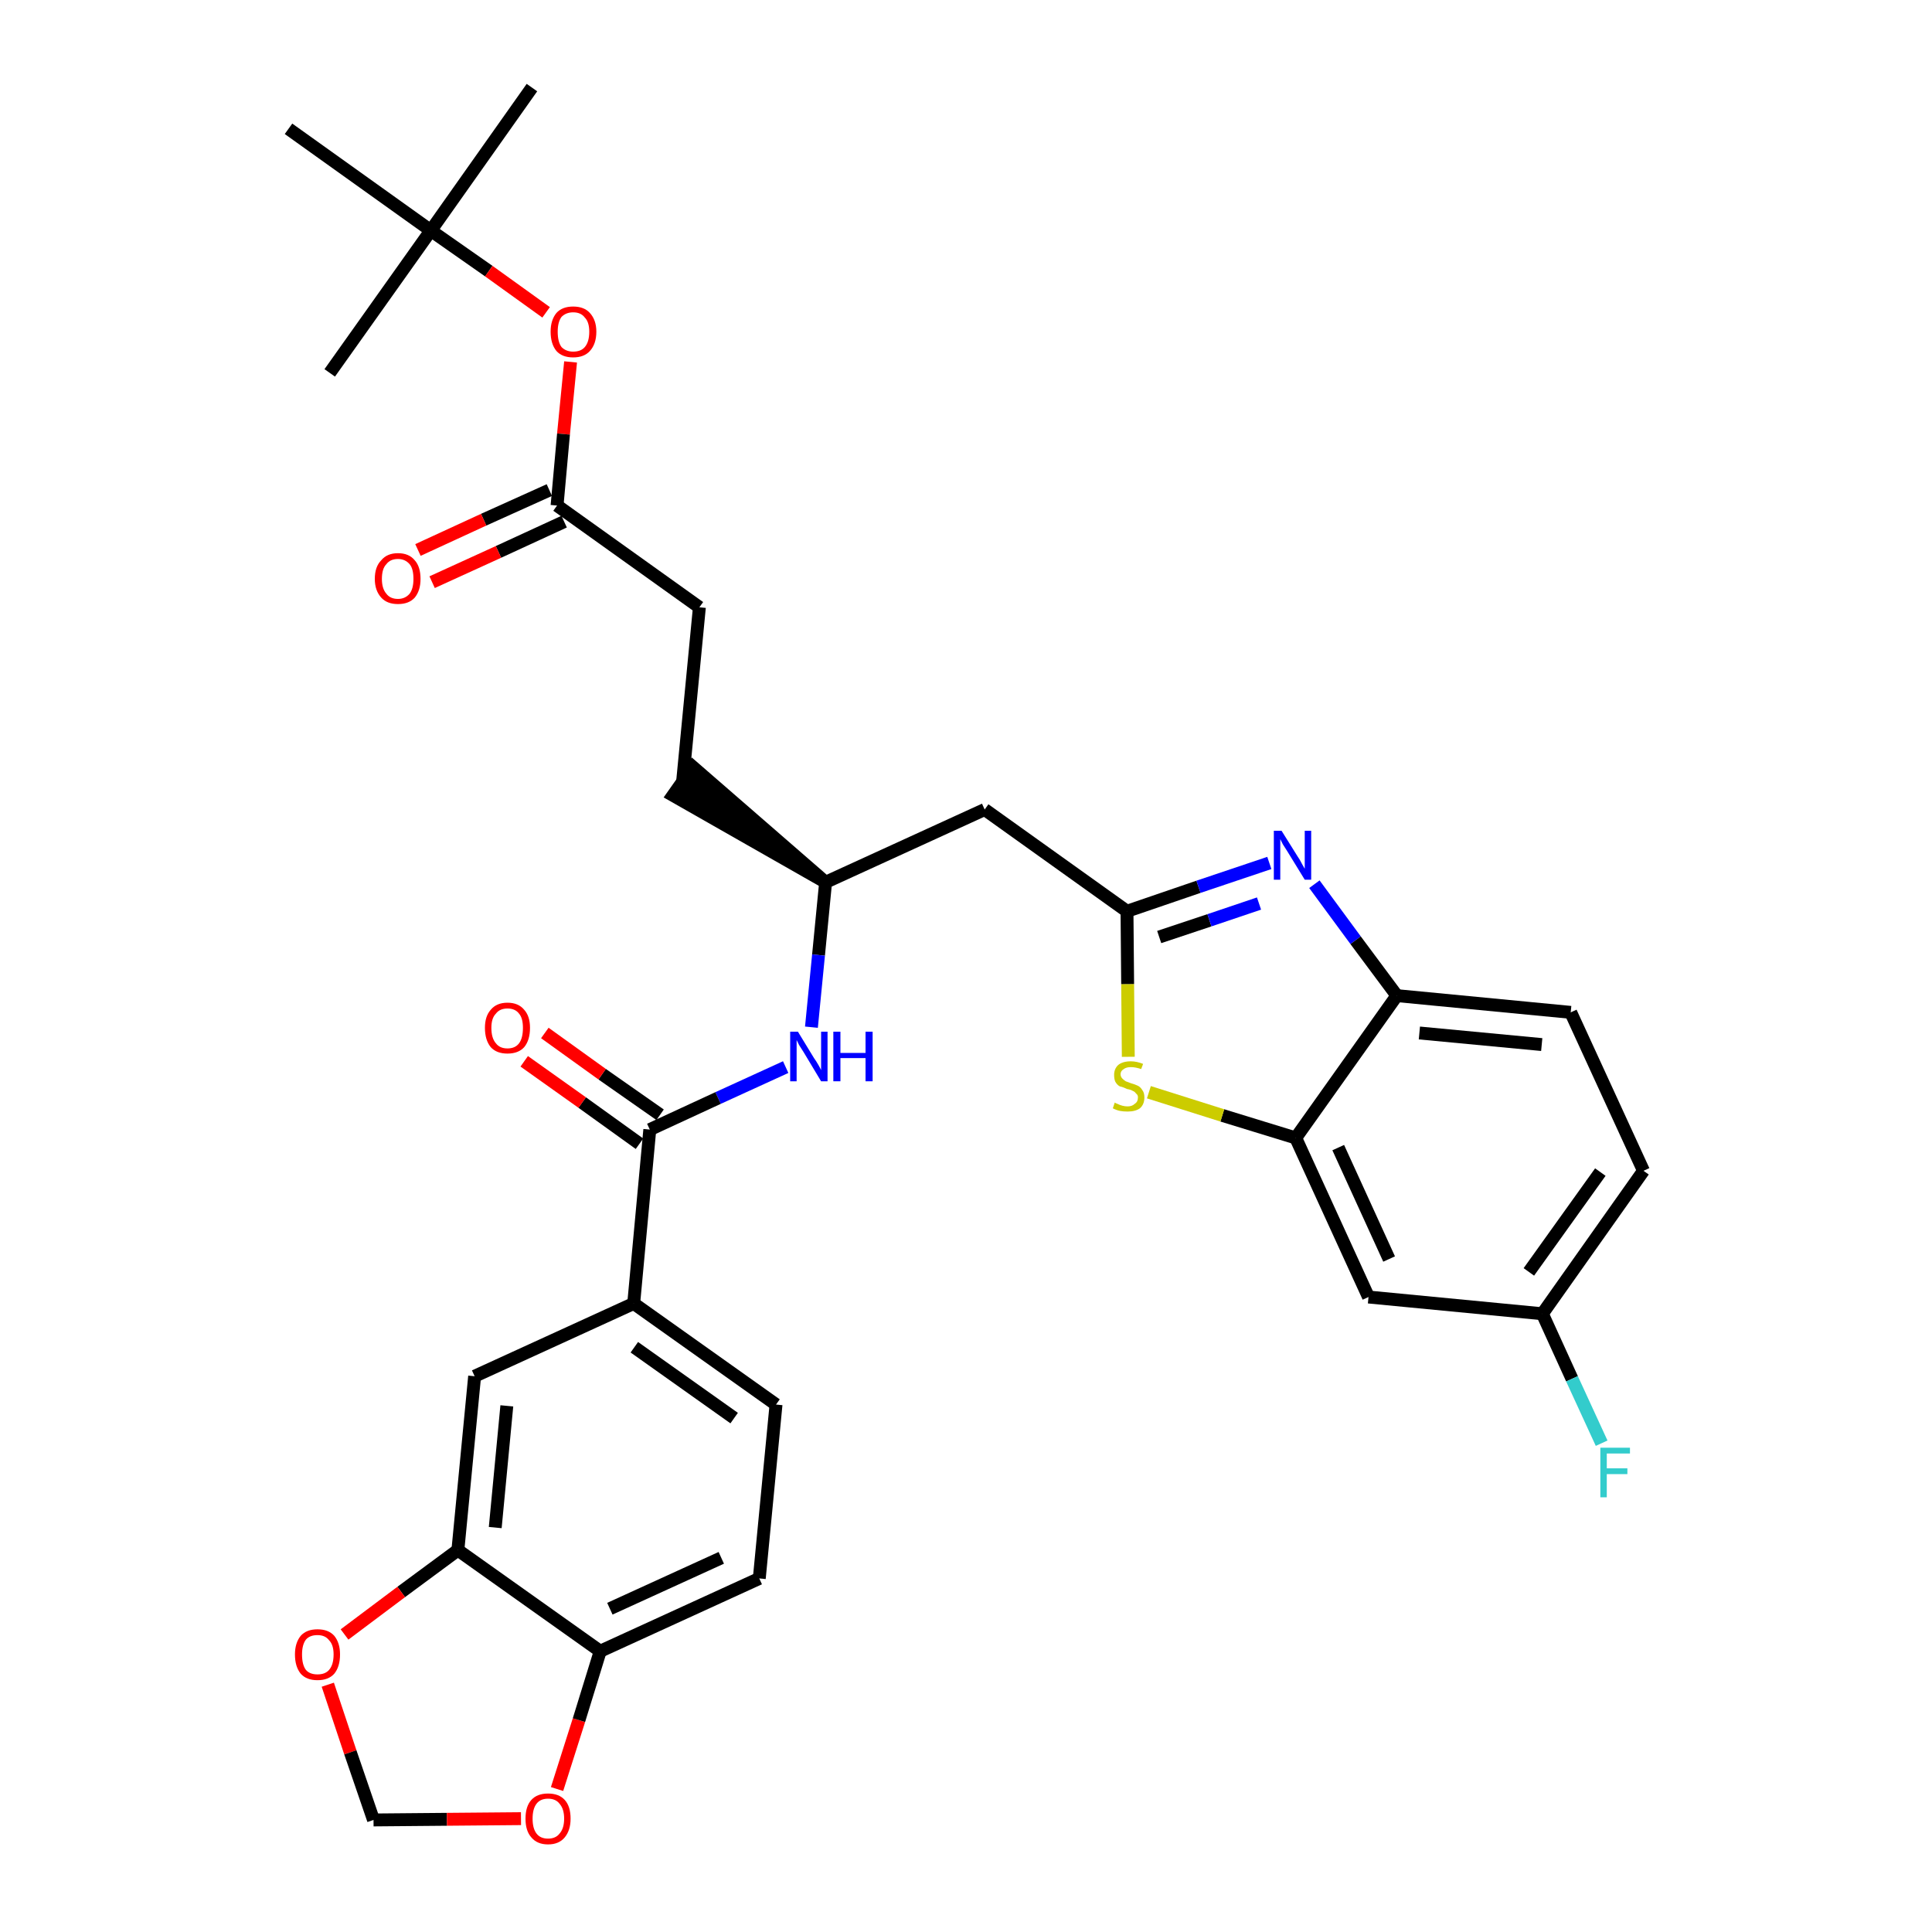 <?xml version='1.0' encoding='iso-8859-1'?>
<svg version='1.1' baseProfile='full'
              xmlns='http://www.w3.org/2000/svg'
                      xmlns:rdkit='http://www.rdkit.org/xml'
                      xmlns:xlink='http://www.w3.org/1999/xlink'
                  xml:space='preserve'
width='300px' height='300px' viewBox='0 0 300 300'>
<!-- END OF HEADER -->
<path class='bond-0 atom-0 atom-1' d='M 82.6,13.6 L 66.9,35.8' style='fill:none;fill-rule:evenodd;stroke:#000000;stroke-width:2.0px;stroke-linecap:butt;stroke-linejoin:miter;stroke-opacity:1' />
<path class='bond-1 atom-1 atom-2' d='M 66.9,35.8 L 51.2,57.9' style='fill:none;fill-rule:evenodd;stroke:#000000;stroke-width:2.0px;stroke-linecap:butt;stroke-linejoin:miter;stroke-opacity:1' />
<path class='bond-2 atom-1 atom-3' d='M 66.9,35.8 L 44.8,20.0' style='fill:none;fill-rule:evenodd;stroke:#000000;stroke-width:2.0px;stroke-linecap:butt;stroke-linejoin:miter;stroke-opacity:1' />
<path class='bond-3 atom-1 atom-4' d='M 66.9,35.8 L 75.9,42.1' style='fill:none;fill-rule:evenodd;stroke:#000000;stroke-width:2.0px;stroke-linecap:butt;stroke-linejoin:miter;stroke-opacity:1' />
<path class='bond-3 atom-1 atom-4' d='M 75.9,42.1 L 84.8,48.5' style='fill:none;fill-rule:evenodd;stroke:#FF0000;stroke-width:2.0px;stroke-linecap:butt;stroke-linejoin:miter;stroke-opacity:1' />
<path class='bond-4 atom-4 atom-5' d='M 88.6,56.2 L 87.5,67.4' style='fill:none;fill-rule:evenodd;stroke:#FF0000;stroke-width:2.0px;stroke-linecap:butt;stroke-linejoin:miter;stroke-opacity:1' />
<path class='bond-4 atom-4 atom-5' d='M 87.5,67.4 L 86.5,78.5' style='fill:none;fill-rule:evenodd;stroke:#000000;stroke-width:2.0px;stroke-linecap:butt;stroke-linejoin:miter;stroke-opacity:1' />
<path class='bond-5 atom-5 atom-6' d='M 85.3,76.1 L 75.1,80.7' style='fill:none;fill-rule:evenodd;stroke:#000000;stroke-width:2.0px;stroke-linecap:butt;stroke-linejoin:miter;stroke-opacity:1' />
<path class='bond-5 atom-5 atom-6' d='M 75.1,80.7 L 64.9,85.4' style='fill:none;fill-rule:evenodd;stroke:#FF0000;stroke-width:2.0px;stroke-linecap:butt;stroke-linejoin:miter;stroke-opacity:1' />
<path class='bond-5 atom-5 atom-6' d='M 87.6,81.0 L 77.4,85.7' style='fill:none;fill-rule:evenodd;stroke:#000000;stroke-width:2.0px;stroke-linecap:butt;stroke-linejoin:miter;stroke-opacity:1' />
<path class='bond-5 atom-5 atom-6' d='M 77.4,85.7 L 67.1,90.4' style='fill:none;fill-rule:evenodd;stroke:#FF0000;stroke-width:2.0px;stroke-linecap:butt;stroke-linejoin:miter;stroke-opacity:1' />
<path class='bond-6 atom-5 atom-7' d='M 86.5,78.5 L 108.6,94.3' style='fill:none;fill-rule:evenodd;stroke:#000000;stroke-width:2.0px;stroke-linecap:butt;stroke-linejoin:miter;stroke-opacity:1' />
<path class='bond-7 atom-7 atom-8' d='M 108.6,94.3 L 106.0,121.3' style='fill:none;fill-rule:evenodd;stroke:#000000;stroke-width:2.0px;stroke-linecap:butt;stroke-linejoin:miter;stroke-opacity:1' />
<path class='bond-8 atom-9 atom-8' d='M 128.2,137.0 L 107.6,119.1 L 104.5,123.5 Z' style='fill:#000000;fill-rule:evenodd;fill-opacity:1;stroke:#000000;stroke-width:2.0px;stroke-linecap:butt;stroke-linejoin:miter;stroke-opacity:1;' />
<path class='bond-9 atom-9 atom-10' d='M 128.2,137.0 L 152.9,125.7' style='fill:none;fill-rule:evenodd;stroke:#000000;stroke-width:2.0px;stroke-linecap:butt;stroke-linejoin:miter;stroke-opacity:1' />
<path class='bond-20 atom-9 atom-21' d='M 128.2,137.0 L 127.1,148.3' style='fill:none;fill-rule:evenodd;stroke:#000000;stroke-width:2.0px;stroke-linecap:butt;stroke-linejoin:miter;stroke-opacity:1' />
<path class='bond-20 atom-9 atom-21' d='M 127.1,148.3 L 126.0,159.5' style='fill:none;fill-rule:evenodd;stroke:#0000FF;stroke-width:2.0px;stroke-linecap:butt;stroke-linejoin:miter;stroke-opacity:1' />
<path class='bond-10 atom-10 atom-11' d='M 152.9,125.7 L 175.0,141.5' style='fill:none;fill-rule:evenodd;stroke:#000000;stroke-width:2.0px;stroke-linecap:butt;stroke-linejoin:miter;stroke-opacity:1' />
<path class='bond-11 atom-11 atom-12' d='M 175.0,141.5 L 186.1,137.7' style='fill:none;fill-rule:evenodd;stroke:#000000;stroke-width:2.0px;stroke-linecap:butt;stroke-linejoin:miter;stroke-opacity:1' />
<path class='bond-11 atom-11 atom-12' d='M 186.1,137.7 L 197.1,134.0' style='fill:none;fill-rule:evenodd;stroke:#0000FF;stroke-width:2.0px;stroke-linecap:butt;stroke-linejoin:miter;stroke-opacity:1' />
<path class='bond-11 atom-11 atom-12' d='M 180.0,145.5 L 187.8,142.9' style='fill:none;fill-rule:evenodd;stroke:#000000;stroke-width:2.0px;stroke-linecap:butt;stroke-linejoin:miter;stroke-opacity:1' />
<path class='bond-11 atom-11 atom-12' d='M 187.8,142.9 L 195.5,140.3' style='fill:none;fill-rule:evenodd;stroke:#0000FF;stroke-width:2.0px;stroke-linecap:butt;stroke-linejoin:miter;stroke-opacity:1' />
<path class='bond-32 atom-20 atom-11' d='M 175.2,164.1 L 175.1,152.8' style='fill:none;fill-rule:evenodd;stroke:#CCCC00;stroke-width:2.0px;stroke-linecap:butt;stroke-linejoin:miter;stroke-opacity:1' />
<path class='bond-32 atom-20 atom-11' d='M 175.1,152.8 L 175.0,141.5' style='fill:none;fill-rule:evenodd;stroke:#000000;stroke-width:2.0px;stroke-linecap:butt;stroke-linejoin:miter;stroke-opacity:1' />
<path class='bond-12 atom-12 atom-13' d='M 204.1,137.3 L 210.5,146.0' style='fill:none;fill-rule:evenodd;stroke:#0000FF;stroke-width:2.0px;stroke-linecap:butt;stroke-linejoin:miter;stroke-opacity:1' />
<path class='bond-12 atom-12 atom-13' d='M 210.5,146.0 L 216.9,154.6' style='fill:none;fill-rule:evenodd;stroke:#000000;stroke-width:2.0px;stroke-linecap:butt;stroke-linejoin:miter;stroke-opacity:1' />
<path class='bond-13 atom-13 atom-14' d='M 216.9,154.6 L 243.9,157.2' style='fill:none;fill-rule:evenodd;stroke:#000000;stroke-width:2.0px;stroke-linecap:butt;stroke-linejoin:miter;stroke-opacity:1' />
<path class='bond-13 atom-13 atom-14' d='M 220.4,160.4 L 239.4,162.2' style='fill:none;fill-rule:evenodd;stroke:#000000;stroke-width:2.0px;stroke-linecap:butt;stroke-linejoin:miter;stroke-opacity:1' />
<path class='bond-34 atom-19 atom-13' d='M 201.2,176.7 L 216.9,154.6' style='fill:none;fill-rule:evenodd;stroke:#000000;stroke-width:2.0px;stroke-linecap:butt;stroke-linejoin:miter;stroke-opacity:1' />
<path class='bond-14 atom-14 atom-15' d='M 243.9,157.2 L 255.2,181.8' style='fill:none;fill-rule:evenodd;stroke:#000000;stroke-width:2.0px;stroke-linecap:butt;stroke-linejoin:miter;stroke-opacity:1' />
<path class='bond-15 atom-15 atom-16' d='M 255.2,181.8 L 239.5,204.0' style='fill:none;fill-rule:evenodd;stroke:#000000;stroke-width:2.0px;stroke-linecap:butt;stroke-linejoin:miter;stroke-opacity:1' />
<path class='bond-15 atom-15 atom-16' d='M 248.5,182.0 L 237.4,197.5' style='fill:none;fill-rule:evenodd;stroke:#000000;stroke-width:2.0px;stroke-linecap:butt;stroke-linejoin:miter;stroke-opacity:1' />
<path class='bond-16 atom-16 atom-17' d='M 239.5,204.0 L 244.1,214.1' style='fill:none;fill-rule:evenodd;stroke:#000000;stroke-width:2.0px;stroke-linecap:butt;stroke-linejoin:miter;stroke-opacity:1' />
<path class='bond-16 atom-16 atom-17' d='M 244.1,214.1 L 248.7,224.1' style='fill:none;fill-rule:evenodd;stroke:#33CCCC;stroke-width:2.0px;stroke-linecap:butt;stroke-linejoin:miter;stroke-opacity:1' />
<path class='bond-17 atom-16 atom-18' d='M 239.5,204.0 L 212.5,201.4' style='fill:none;fill-rule:evenodd;stroke:#000000;stroke-width:2.0px;stroke-linecap:butt;stroke-linejoin:miter;stroke-opacity:1' />
<path class='bond-18 atom-18 atom-19' d='M 212.5,201.4 L 201.2,176.7' style='fill:none;fill-rule:evenodd;stroke:#000000;stroke-width:2.0px;stroke-linecap:butt;stroke-linejoin:miter;stroke-opacity:1' />
<path class='bond-18 atom-18 atom-19' d='M 215.7,195.5 L 207.8,178.2' style='fill:none;fill-rule:evenodd;stroke:#000000;stroke-width:2.0px;stroke-linecap:butt;stroke-linejoin:miter;stroke-opacity:1' />
<path class='bond-19 atom-19 atom-20' d='M 201.2,176.7 L 189.8,173.2' style='fill:none;fill-rule:evenodd;stroke:#000000;stroke-width:2.0px;stroke-linecap:butt;stroke-linejoin:miter;stroke-opacity:1' />
<path class='bond-19 atom-19 atom-20' d='M 189.8,173.2 L 178.4,169.6' style='fill:none;fill-rule:evenodd;stroke:#CCCC00;stroke-width:2.0px;stroke-linecap:butt;stroke-linejoin:miter;stroke-opacity:1' />
<path class='bond-21 atom-21 atom-22' d='M 122.0,165.7 L 111.5,170.5' style='fill:none;fill-rule:evenodd;stroke:#0000FF;stroke-width:2.0px;stroke-linecap:butt;stroke-linejoin:miter;stroke-opacity:1' />
<path class='bond-21 atom-21 atom-22' d='M 111.5,170.5 L 100.9,175.4' style='fill:none;fill-rule:evenodd;stroke:#000000;stroke-width:2.0px;stroke-linecap:butt;stroke-linejoin:miter;stroke-opacity:1' />
<path class='bond-22 atom-22 atom-23' d='M 102.5,173.1 L 93.5,166.8' style='fill:none;fill-rule:evenodd;stroke:#000000;stroke-width:2.0px;stroke-linecap:butt;stroke-linejoin:miter;stroke-opacity:1' />
<path class='bond-22 atom-22 atom-23' d='M 93.5,166.8 L 84.6,160.4' style='fill:none;fill-rule:evenodd;stroke:#FF0000;stroke-width:2.0px;stroke-linecap:butt;stroke-linejoin:miter;stroke-opacity:1' />
<path class='bond-22 atom-22 atom-23' d='M 99.3,177.6 L 90.4,171.2' style='fill:none;fill-rule:evenodd;stroke:#000000;stroke-width:2.0px;stroke-linecap:butt;stroke-linejoin:miter;stroke-opacity:1' />
<path class='bond-22 atom-22 atom-23' d='M 90.4,171.2 L 81.4,164.8' style='fill:none;fill-rule:evenodd;stroke:#FF0000;stroke-width:2.0px;stroke-linecap:butt;stroke-linejoin:miter;stroke-opacity:1' />
<path class='bond-23 atom-22 atom-24' d='M 100.9,175.4 L 98.4,202.4' style='fill:none;fill-rule:evenodd;stroke:#000000;stroke-width:2.0px;stroke-linecap:butt;stroke-linejoin:miter;stroke-opacity:1' />
<path class='bond-24 atom-24 atom-25' d='M 98.4,202.4 L 120.5,218.1' style='fill:none;fill-rule:evenodd;stroke:#000000;stroke-width:2.0px;stroke-linecap:butt;stroke-linejoin:miter;stroke-opacity:1' />
<path class='bond-24 atom-24 atom-25' d='M 98.5,209.2 L 114.0,220.2' style='fill:none;fill-rule:evenodd;stroke:#000000;stroke-width:2.0px;stroke-linecap:butt;stroke-linejoin:miter;stroke-opacity:1' />
<path class='bond-33 atom-29 atom-24' d='M 73.7,213.7 L 98.4,202.4' style='fill:none;fill-rule:evenodd;stroke:#000000;stroke-width:2.0px;stroke-linecap:butt;stroke-linejoin:miter;stroke-opacity:1' />
<path class='bond-25 atom-25 atom-26' d='M 120.5,218.1 L 117.9,245.1' style='fill:none;fill-rule:evenodd;stroke:#000000;stroke-width:2.0px;stroke-linecap:butt;stroke-linejoin:miter;stroke-opacity:1' />
<path class='bond-26 atom-26 atom-27' d='M 117.9,245.1 L 93.2,256.4' style='fill:none;fill-rule:evenodd;stroke:#000000;stroke-width:2.0px;stroke-linecap:butt;stroke-linejoin:miter;stroke-opacity:1' />
<path class='bond-26 atom-26 atom-27' d='M 112.0,241.9 L 94.7,249.8' style='fill:none;fill-rule:evenodd;stroke:#000000;stroke-width:2.0px;stroke-linecap:butt;stroke-linejoin:miter;stroke-opacity:1' />
<path class='bond-27 atom-27 atom-28' d='M 93.2,256.4 L 71.1,240.7' style='fill:none;fill-rule:evenodd;stroke:#000000;stroke-width:2.0px;stroke-linecap:butt;stroke-linejoin:miter;stroke-opacity:1' />
<path class='bond-35 atom-32 atom-27' d='M 86.5,277.8 L 89.9,267.1' style='fill:none;fill-rule:evenodd;stroke:#FF0000;stroke-width:2.0px;stroke-linecap:butt;stroke-linejoin:miter;stroke-opacity:1' />
<path class='bond-35 atom-32 atom-27' d='M 89.9,267.1 L 93.2,256.4' style='fill:none;fill-rule:evenodd;stroke:#000000;stroke-width:2.0px;stroke-linecap:butt;stroke-linejoin:miter;stroke-opacity:1' />
<path class='bond-28 atom-28 atom-29' d='M 71.1,240.7 L 73.7,213.7' style='fill:none;fill-rule:evenodd;stroke:#000000;stroke-width:2.0px;stroke-linecap:butt;stroke-linejoin:miter;stroke-opacity:1' />
<path class='bond-28 atom-28 atom-29' d='M 76.9,237.2 L 78.7,218.3' style='fill:none;fill-rule:evenodd;stroke:#000000;stroke-width:2.0px;stroke-linecap:butt;stroke-linejoin:miter;stroke-opacity:1' />
<path class='bond-29 atom-28 atom-30' d='M 71.1,240.7 L 62.3,247.2' style='fill:none;fill-rule:evenodd;stroke:#000000;stroke-width:2.0px;stroke-linecap:butt;stroke-linejoin:miter;stroke-opacity:1' />
<path class='bond-29 atom-28 atom-30' d='M 62.3,247.2 L 53.5,253.8' style='fill:none;fill-rule:evenodd;stroke:#FF0000;stroke-width:2.0px;stroke-linecap:butt;stroke-linejoin:miter;stroke-opacity:1' />
<path class='bond-30 atom-30 atom-31' d='M 50.9,261.6 L 54.4,272.1' style='fill:none;fill-rule:evenodd;stroke:#FF0000;stroke-width:2.0px;stroke-linecap:butt;stroke-linejoin:miter;stroke-opacity:1' />
<path class='bond-30 atom-30 atom-31' d='M 54.4,272.1 L 58.0,282.6' style='fill:none;fill-rule:evenodd;stroke:#000000;stroke-width:2.0px;stroke-linecap:butt;stroke-linejoin:miter;stroke-opacity:1' />
<path class='bond-31 atom-31 atom-32' d='M 58.0,282.6 L 69.4,282.5' style='fill:none;fill-rule:evenodd;stroke:#000000;stroke-width:2.0px;stroke-linecap:butt;stroke-linejoin:miter;stroke-opacity:1' />
<path class='bond-31 atom-31 atom-32' d='M 69.4,282.5 L 80.9,282.4' style='fill:none;fill-rule:evenodd;stroke:#FF0000;stroke-width:2.0px;stroke-linecap:butt;stroke-linejoin:miter;stroke-opacity:1' />
<path  class='atom-4' d='M 85.5 51.5
Q 85.5 49.7, 86.4 48.6
Q 87.3 47.6, 89.0 47.6
Q 90.7 47.6, 91.6 48.6
Q 92.6 49.7, 92.6 51.5
Q 92.6 53.4, 91.6 54.5
Q 90.7 55.5, 89.0 55.5
Q 87.3 55.5, 86.4 54.5
Q 85.5 53.4, 85.5 51.5
M 89.0 54.6
Q 90.2 54.6, 90.8 53.9
Q 91.5 53.1, 91.5 51.5
Q 91.5 50.0, 90.8 49.3
Q 90.2 48.5, 89.0 48.5
Q 87.9 48.5, 87.2 49.2
Q 86.6 50.0, 86.6 51.5
Q 86.6 53.1, 87.2 53.9
Q 87.9 54.6, 89.0 54.6
' fill='#FF0000'/>
<path  class='atom-6' d='M 58.2 89.9
Q 58.2 88.0, 59.2 87.0
Q 60.1 85.9, 61.8 85.9
Q 63.5 85.9, 64.4 87.0
Q 65.3 88.0, 65.3 89.9
Q 65.3 91.7, 64.4 92.8
Q 63.5 93.8, 61.8 93.8
Q 60.1 93.8, 59.2 92.8
Q 58.2 91.7, 58.2 89.9
M 61.8 93.0
Q 62.9 93.0, 63.6 92.2
Q 64.2 91.4, 64.2 89.9
Q 64.2 88.3, 63.6 87.6
Q 62.9 86.8, 61.8 86.8
Q 60.6 86.8, 60.0 87.6
Q 59.3 88.3, 59.3 89.9
Q 59.3 91.4, 60.0 92.2
Q 60.6 93.0, 61.8 93.0
' fill='#FF0000'/>
<path  class='atom-12' d='M 199.0 129.0
L 201.5 133.0
Q 201.8 133.4, 202.2 134.2
Q 202.6 134.9, 202.6 134.9
L 202.6 129.0
L 203.6 129.0
L 203.6 136.6
L 202.6 136.6
L 199.9 132.2
Q 199.6 131.7, 199.2 131.1
Q 198.9 130.5, 198.8 130.3
L 198.8 136.6
L 197.8 136.6
L 197.8 129.0
L 199.0 129.0
' fill='#0000FF'/>
<path  class='atom-17' d='M 248.5 224.8
L 253.1 224.8
L 253.1 225.7
L 249.5 225.7
L 249.5 228.0
L 252.7 228.0
L 252.7 228.9
L 249.5 228.9
L 249.5 232.5
L 248.5 232.5
L 248.5 224.8
' fill='#33CCCC'/>
<path  class='atom-20' d='M 173.1 171.2
Q 173.2 171.3, 173.5 171.4
Q 173.9 171.6, 174.3 171.7
Q 174.7 171.8, 175.1 171.8
Q 175.8 171.8, 176.2 171.4
Q 176.7 171.1, 176.7 170.4
Q 176.7 170.0, 176.4 169.8
Q 176.2 169.5, 175.9 169.4
Q 175.6 169.2, 175.0 169.1
Q 174.4 168.8, 173.9 168.7
Q 173.5 168.5, 173.2 168.0
Q 173.0 167.6, 173.0 166.9
Q 173.0 166.0, 173.6 165.4
Q 174.3 164.8, 175.6 164.8
Q 176.5 164.8, 177.5 165.2
L 177.2 166.0
Q 176.3 165.7, 175.6 165.7
Q 174.9 165.7, 174.5 166.0
Q 174.0 166.3, 174.0 166.8
Q 174.0 167.2, 174.3 167.5
Q 174.5 167.7, 174.8 167.9
Q 175.1 168.0, 175.6 168.2
Q 176.3 168.4, 176.7 168.6
Q 177.1 168.8, 177.4 169.3
Q 177.7 169.7, 177.7 170.4
Q 177.7 171.5, 177.0 172.1
Q 176.3 172.6, 175.1 172.6
Q 174.4 172.6, 173.9 172.5
Q 173.4 172.4, 172.8 172.1
L 173.1 171.2
' fill='#CCCC00'/>
<path  class='atom-21' d='M 123.9 160.2
L 126.4 164.3
Q 126.7 164.7, 127.1 165.4
Q 127.5 166.1, 127.5 166.2
L 127.5 160.2
L 128.5 160.2
L 128.5 167.9
L 127.5 167.9
L 124.8 163.4
Q 124.5 162.9, 124.1 162.3
Q 123.8 161.7, 123.7 161.5
L 123.7 167.9
L 122.7 167.9
L 122.7 160.2
L 123.9 160.2
' fill='#0000FF'/>
<path  class='atom-21' d='M 129.4 160.2
L 130.5 160.2
L 130.5 163.5
L 134.4 163.5
L 134.4 160.2
L 135.5 160.2
L 135.5 167.9
L 134.4 167.9
L 134.4 164.3
L 130.5 164.3
L 130.5 167.9
L 129.4 167.9
L 129.4 160.2
' fill='#0000FF'/>
<path  class='atom-23' d='M 75.3 159.6
Q 75.3 157.8, 76.2 156.8
Q 77.1 155.7, 78.8 155.7
Q 80.5 155.7, 81.4 156.8
Q 82.3 157.8, 82.3 159.6
Q 82.3 161.5, 81.4 162.6
Q 80.5 163.6, 78.8 163.6
Q 77.1 163.6, 76.2 162.6
Q 75.3 161.5, 75.3 159.6
M 78.8 162.8
Q 80.0 162.8, 80.6 162.0
Q 81.2 161.2, 81.2 159.6
Q 81.2 158.1, 80.6 157.4
Q 80.0 156.6, 78.8 156.6
Q 77.6 156.6, 77.0 157.4
Q 76.3 158.1, 76.3 159.6
Q 76.3 161.2, 77.0 162.0
Q 77.6 162.8, 78.8 162.8
' fill='#FF0000'/>
<path  class='atom-30' d='M 45.8 256.9
Q 45.8 255.1, 46.7 254.0
Q 47.6 253.0, 49.3 253.0
Q 51.0 253.0, 51.9 254.0
Q 52.8 255.1, 52.8 256.9
Q 52.8 258.8, 51.9 259.9
Q 51.0 260.9, 49.3 260.9
Q 47.6 260.9, 46.7 259.9
Q 45.8 258.8, 45.8 256.9
M 49.3 260.0
Q 50.5 260.0, 51.1 259.3
Q 51.8 258.5, 51.8 256.9
Q 51.8 255.4, 51.1 254.7
Q 50.5 253.9, 49.3 253.9
Q 48.1 253.9, 47.5 254.6
Q 46.9 255.4, 46.9 256.9
Q 46.9 258.5, 47.5 259.3
Q 48.1 260.0, 49.3 260.0
' fill='#FF0000'/>
<path  class='atom-32' d='M 81.6 282.4
Q 81.6 280.5, 82.5 279.5
Q 83.4 278.5, 85.1 278.5
Q 86.8 278.5, 87.7 279.5
Q 88.6 280.5, 88.6 282.4
Q 88.6 284.2, 87.7 285.3
Q 86.8 286.4, 85.1 286.4
Q 83.4 286.4, 82.5 285.3
Q 81.6 284.3, 81.6 282.4
M 85.1 285.5
Q 86.3 285.5, 86.9 284.7
Q 87.6 283.9, 87.6 282.4
Q 87.6 280.9, 86.9 280.1
Q 86.3 279.3, 85.1 279.3
Q 83.9 279.3, 83.3 280.1
Q 82.7 280.9, 82.7 282.4
Q 82.7 283.9, 83.3 284.7
Q 83.9 285.5, 85.1 285.5
' fill='#FF0000'/>
</svg>
